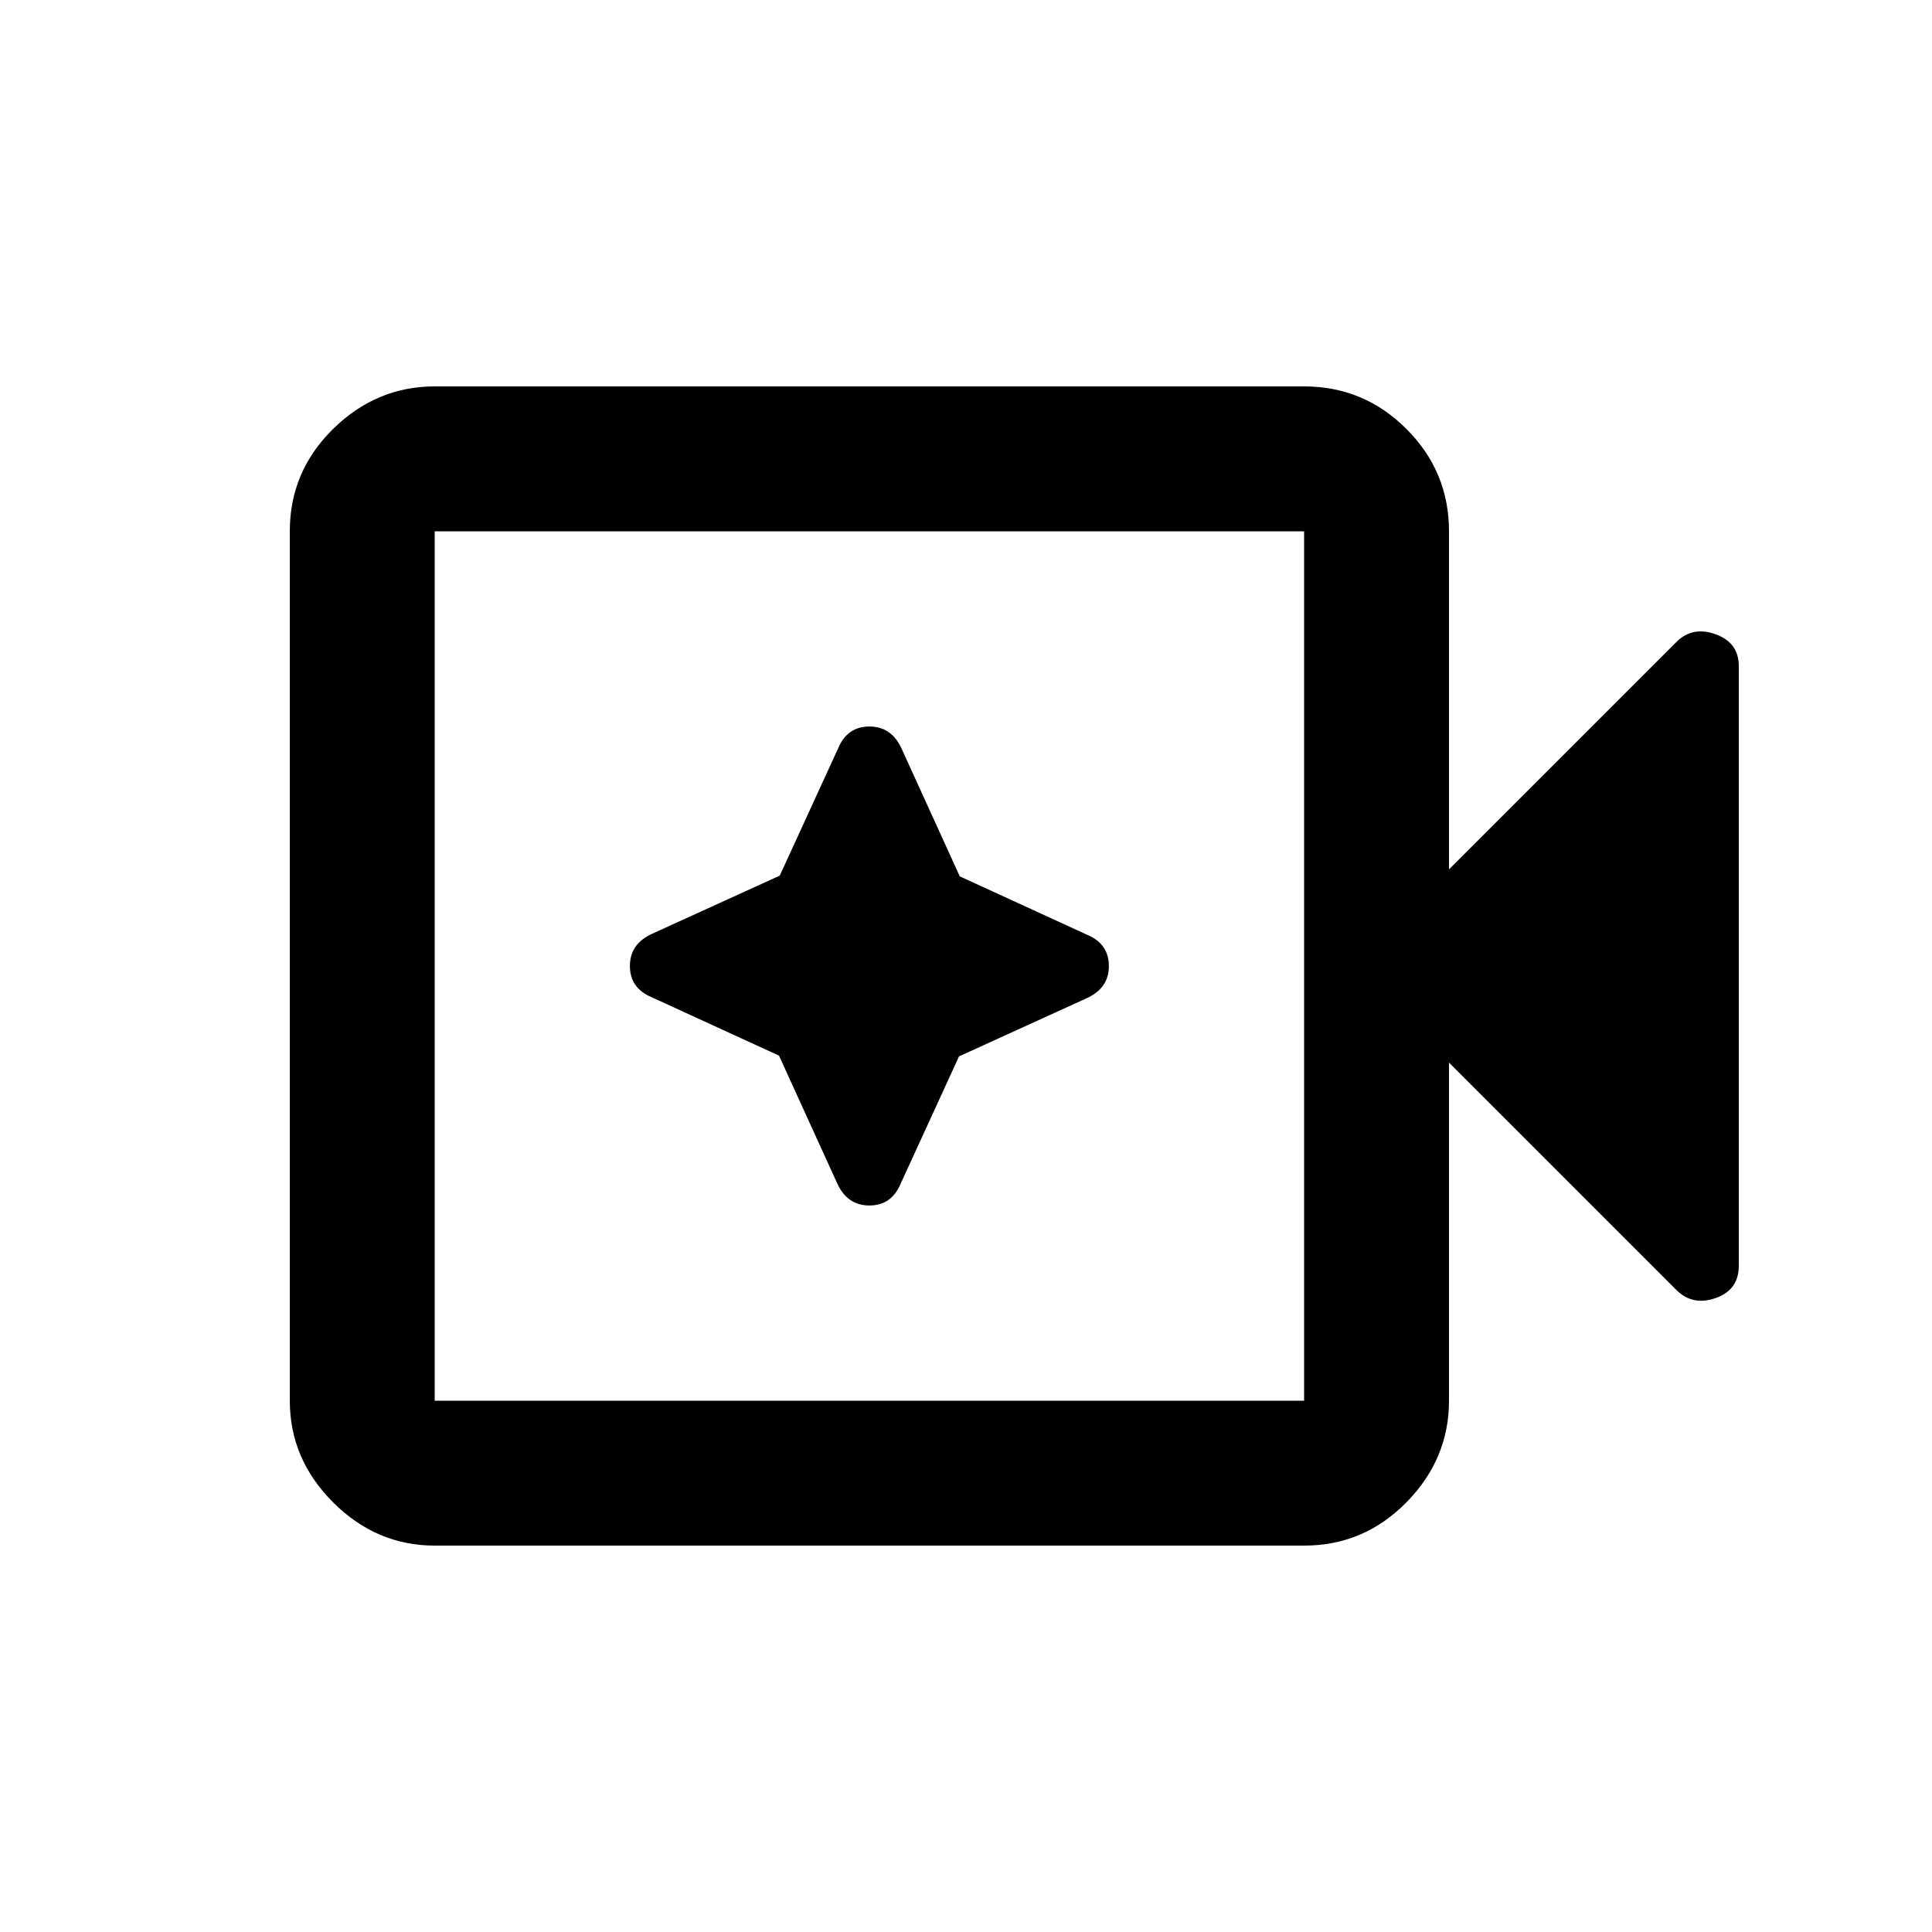 <svg xmlns="http://www.w3.org/2000/svg" height="20" viewBox="0 -960 960 960" width="20"><path d="M216-192q-29 0-50.5-21.5T144-264v-432q0-29.7 21.5-50.85Q187-768 216-768h432q29.7 0 50.85 21.15Q720-725.7 720-696v168l113-113q8-8 19.5-3.83Q864-640.67 864-629v297.88Q864-319 852.5-315q-11.5 4-19.5-4L720-432v168q0 29-21.15 50.5T648-192H216Zm0-72h432v-432H216v432Zm0 0v-432 432Zm171.09-171.46L416-372q5 11 16 11t15.53-10.84l29.01-63.25L540-464q11-5 11-16t-10.84-15.53l-63.25-29.01L448-588q-5-11-16-11t-15.53 10.84l-29.01 63.25L324-496q-11 5-11 16t10.84 15.53l63.25 29.01Z"/></svg>